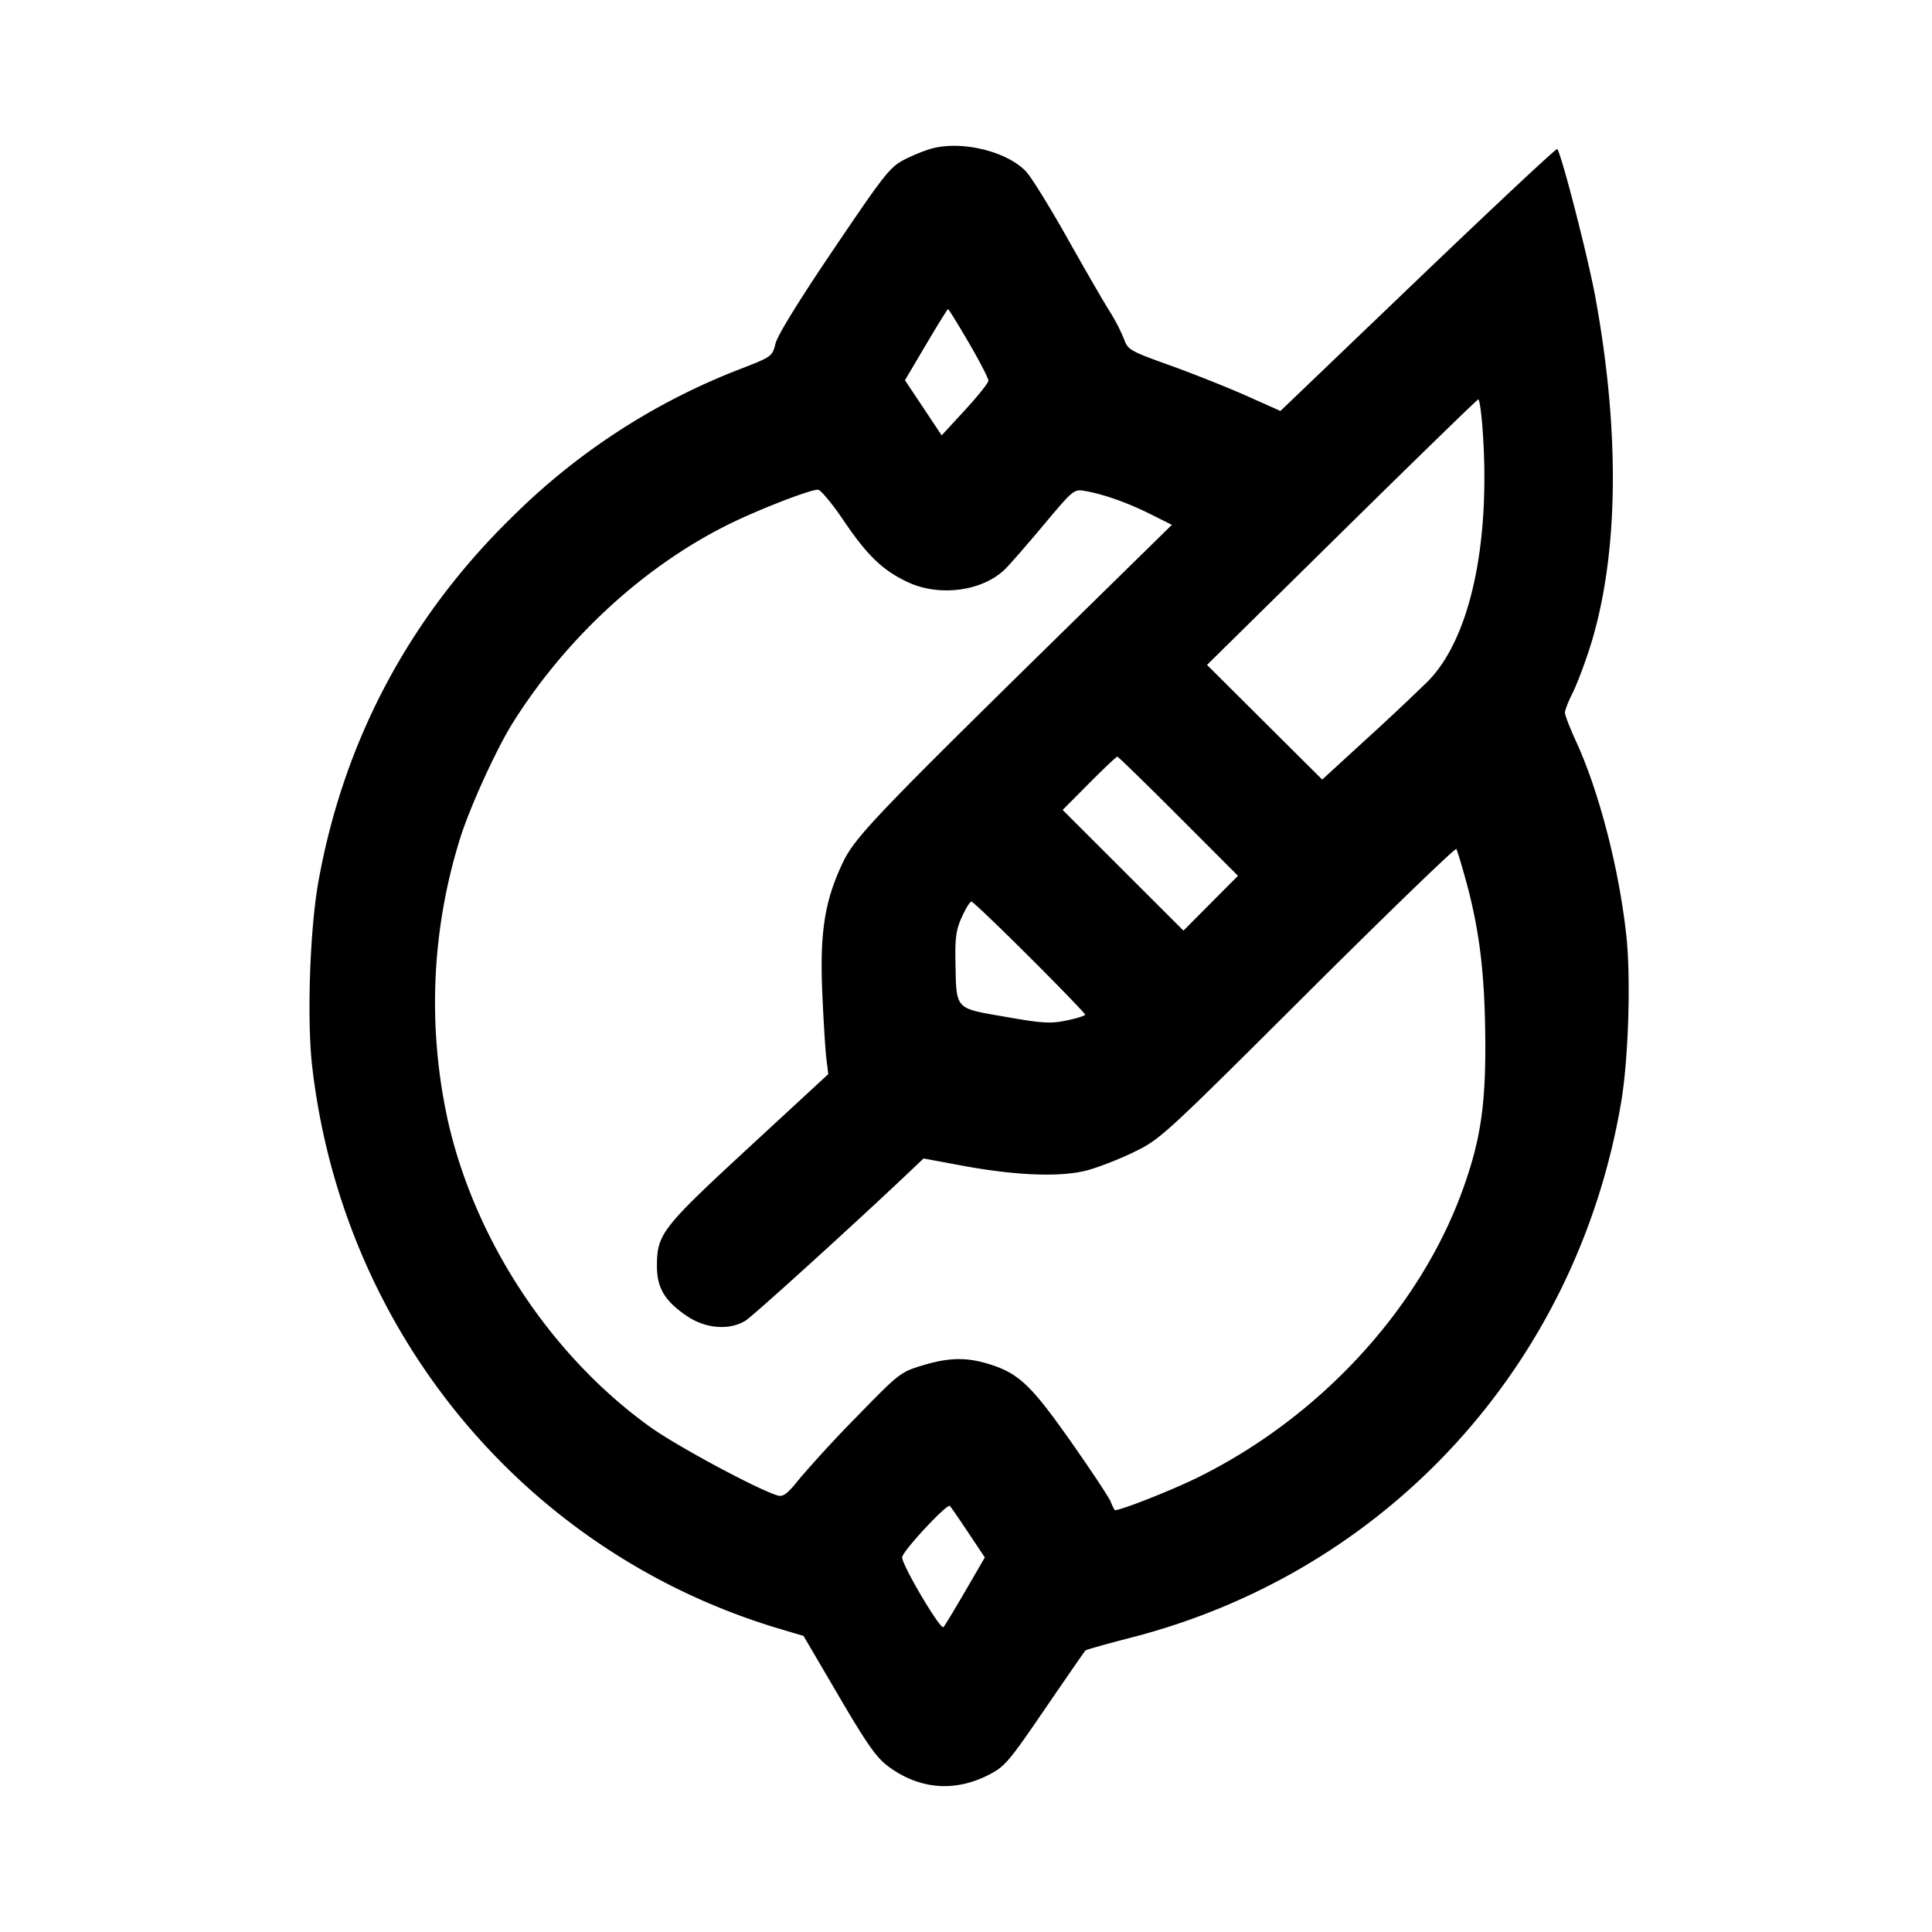 <svg xmlns="http://www.w3.org/2000/svg" xml:space="preserve" viewBox="0 0 32 32"><path fill-rule="evenodd" d="M15.453 2.455c-.11.027-.319.11-.464.184-.246.124-.329.229-1.176 1.481-.562.83-.933 1.43-.967 1.566-.054.217-.061.222-.57.42a10.935 10.935 0 0 0-3.762 2.426c-1.727 1.676-2.822 3.729-3.242 6.081-.14.785-.19 2.276-.102 3.043.508 4.43 3.546 8.081 7.765 9.329l.374.111.581.991c.474.809.625 1.024.825 1.172.51.377 1.09.427 1.653.142.273-.138.335-.21.938-1.093.356-.52.658-.957.672-.971.015-.014.353-.109.752-.212 4.25-1.089 7.393-4.527 8.124-8.885.119-.716.16-2.038.083-2.744-.122-1.117-.452-2.389-.836-3.224-.099-.216-.181-.427-.181-.468 0-.041.057-.187.127-.326.07-.138.199-.479.288-.758.473-1.491.504-3.539.088-5.803-.12-.657-.565-2.384-.631-2.449-.014-.015-1.051.956-2.305 2.156l-2.279 2.183-.564-.252c-.31-.138-.878-.364-1.262-.502-.672-.242-.701-.258-.767-.442a3 3 0 0 0-.24-.461c-.094-.149-.407-.69-.695-1.203-.289-.514-.596-1.01-.683-1.103-.306-.33-1.043-.515-1.544-.389m.595 3.224c.179.307.324.589.323.626-.001.038-.176.257-.388.487l-.386.419-.304-.457-.304-.456.348-.589c.191-.324.356-.589.366-.589.01 0 .165.251.345.559m8.504 1.374c.149 1.915-.195 3.52-.907 4.237a42.14 42.14 0 0 1-1.002.941l-.743.681-.954-.949-.954-.95 2.231-2.198c1.227-1.209 2.245-2.199 2.262-2.2.018-.001.048.196.067.438M13.973 8.622c.396.584.649.827 1.067 1.022.519.242 1.225.149 1.6-.21.073-.07.361-.399.639-.731.499-.596.508-.603.693-.571.311.055.701.193 1.08.382l.358.179-1.398 1.371c-3.512 3.443-3.849 3.795-4.055 4.229-.297.626-.379 1.147-.338 2.134.019.454.05.947.067 1.095l.033.269-1.319 1.218c-1.439 1.33-1.517 1.43-1.519 1.956-.001.368.13.586.5.835.309.208.7.238.966.075.129-.08 1.874-1.664 2.755-2.502l.195-.185.658.122c.869.16 1.594.189 2.03.08.184-.046.539-.183.788-.304.447-.217.492-.258 2.887-2.645 1.339-1.333 2.447-2.404 2.462-2.379.015.024.09.273.166.551.219.807.306 1.53.313 2.614.008 1.079-.08 1.661-.369 2.465-.714 1.989-2.38 3.795-4.419 4.792-.422.206-1.242.529-1.344.529-.01 0-.041-.06-.069-.133-.028-.074-.329-.528-.669-1.011-.664-.943-.867-1.132-1.378-1.284-.362-.107-.649-.099-1.081.033-.355.107-.386.132-1.075.84a20.79 20.79 0 0 0-.956 1.036c-.194.245-.268.301-.356.277-.305-.084-1.665-.813-2.109-1.131-1.638-1.172-2.898-3.072-3.352-5.053a9.102 9.102 0 0 1 .208-4.736c.174-.536.597-1.456.861-1.878.874-1.391 2.143-2.566 3.531-3.266.489-.247 1.376-.594 1.523-.596.044-.001.236.229.426.511m5.547 4.898.985.986-.452.454-.451.454-1.001-1-1-.999.438-.441c.241-.242.451-.441.467-.441.016 0 .472.444 1.014.987m-2.467 2.333c.506.505.92.934.92.952 0 .019-.138.062-.306.097-.268.056-.397.048-1.024-.062-.838-.146-.802-.106-.818-.92-.007-.392.012-.526.107-.733.063-.14.134-.254.158-.254.023 0 .456.414.963.92m-1.011 9.539.27.404-.323.556c-.177.305-.34.574-.362.598-.05.055-.707-1.06-.684-1.161.028-.123.748-.893.79-.846.022.024.161.226.309.449"/></svg>
